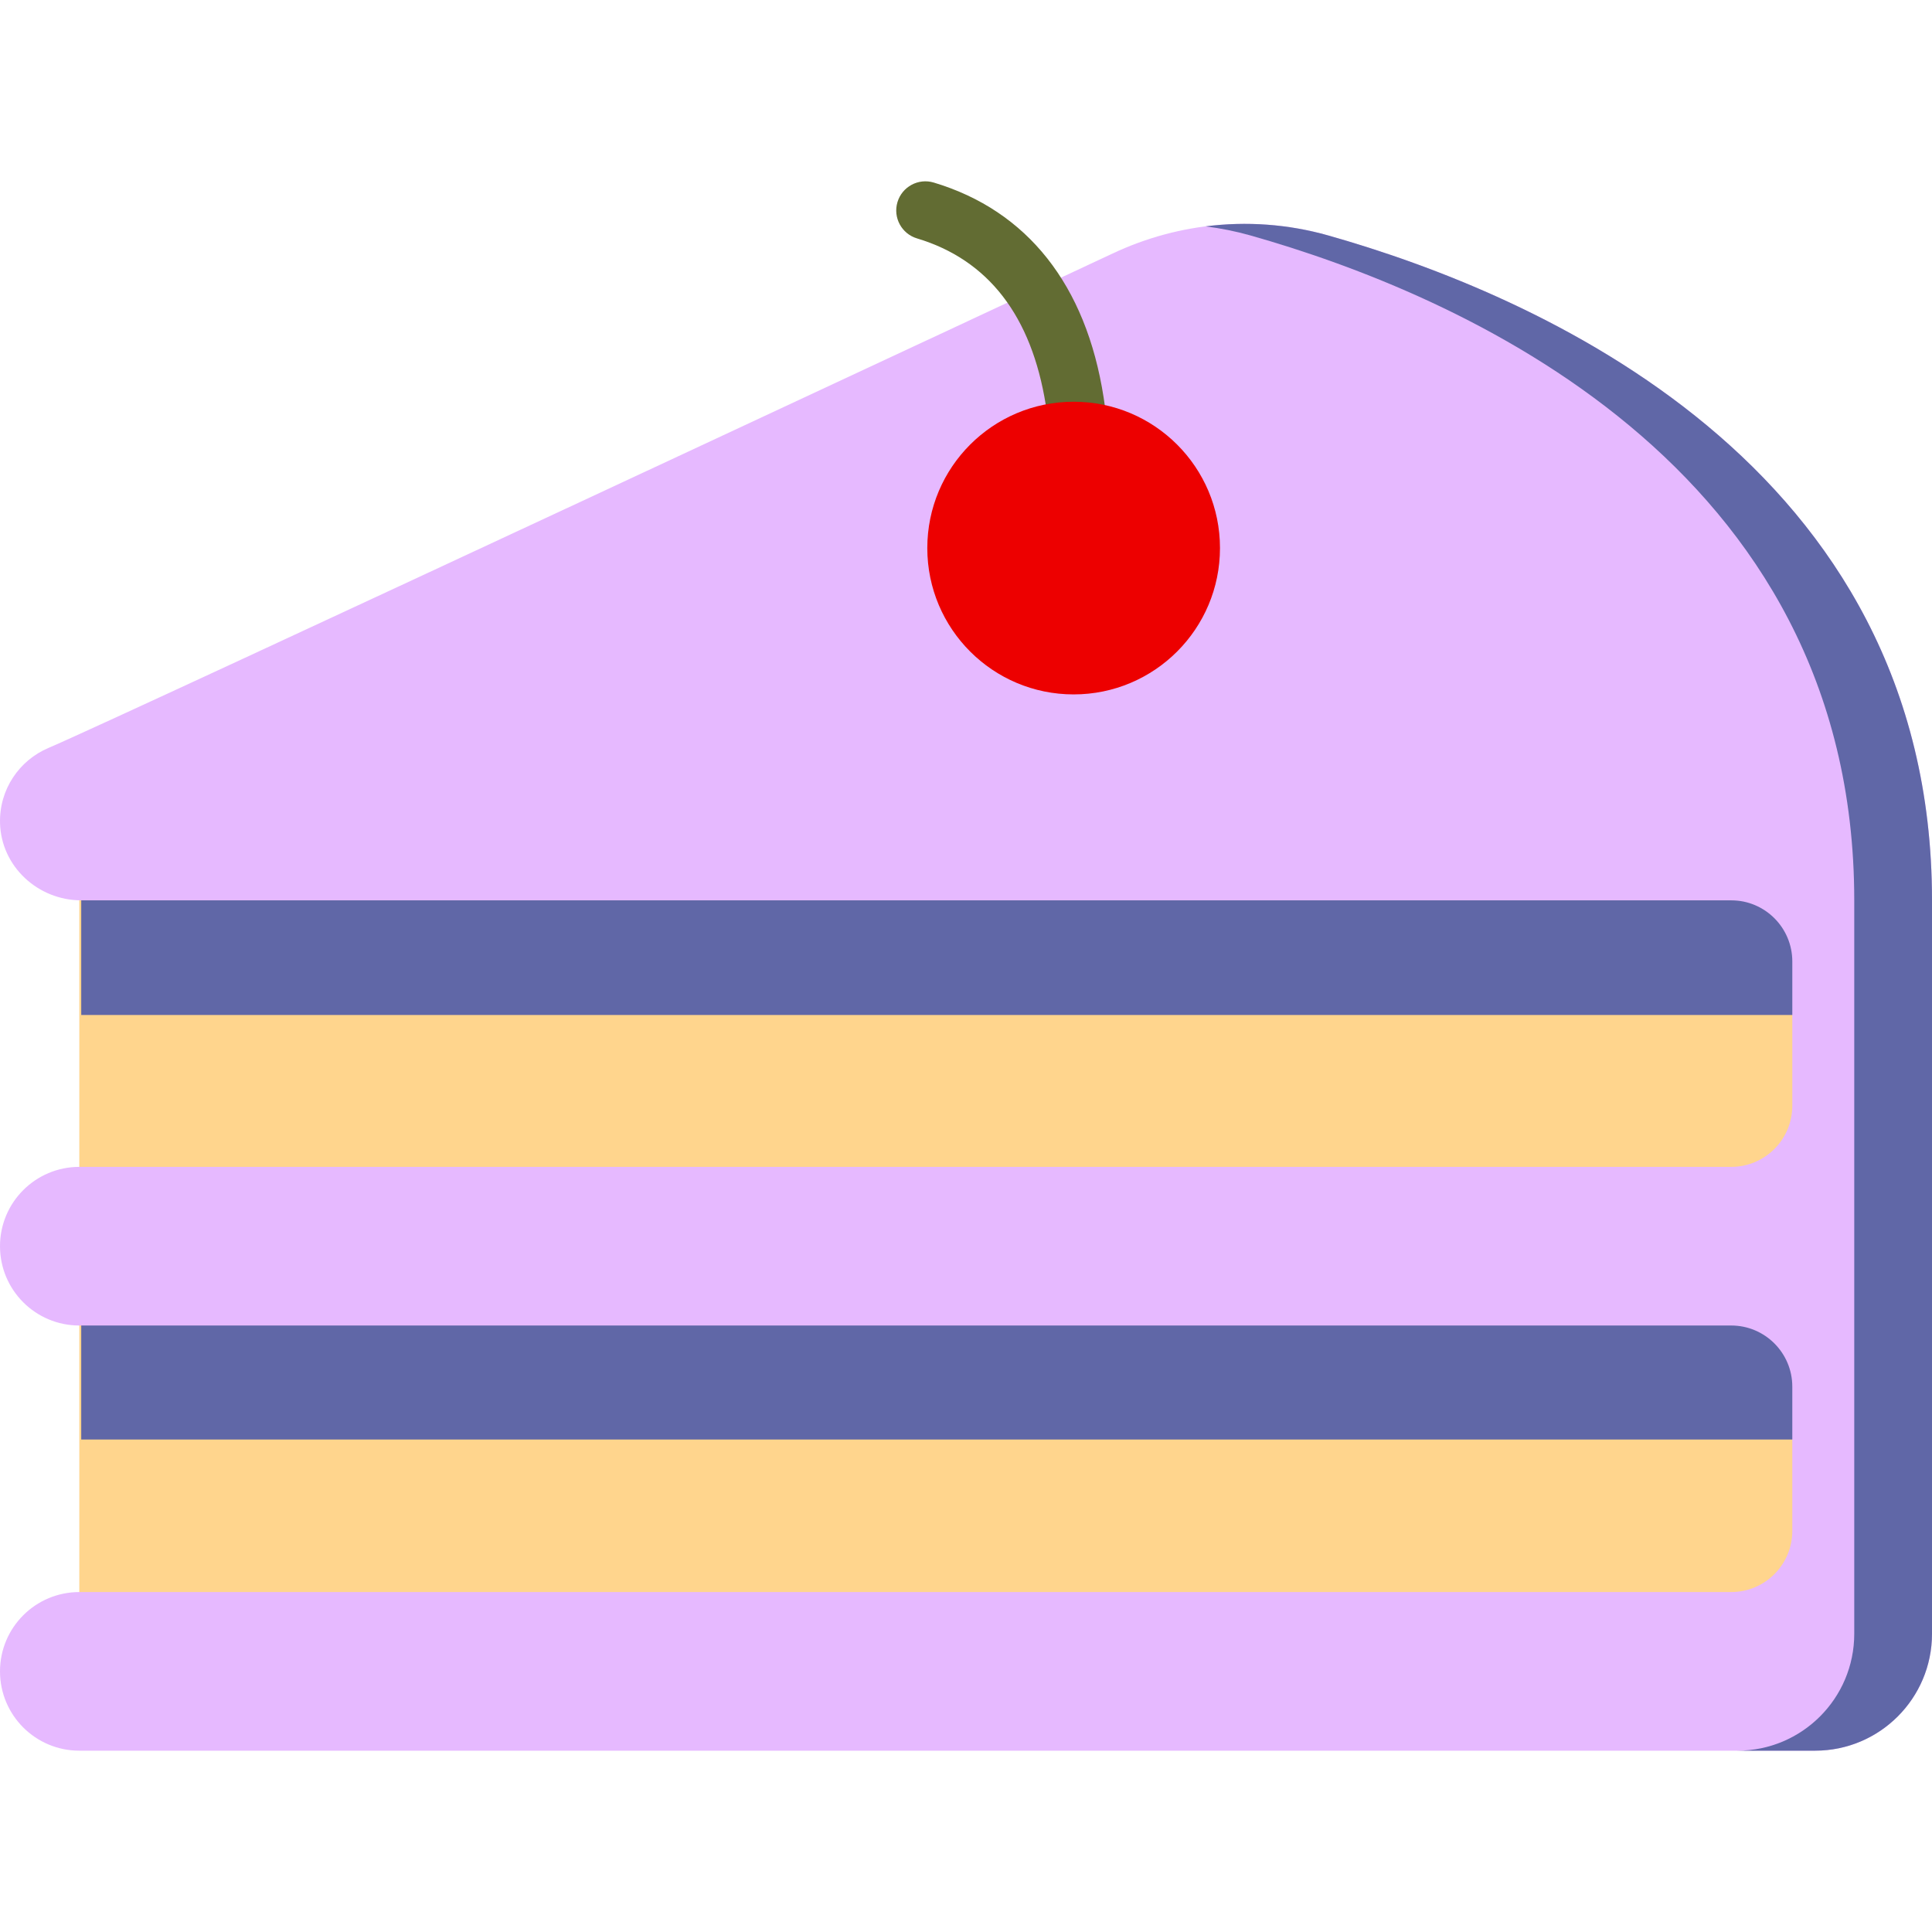 <?xml version="1.0"?>
<svg xmlns="http://www.w3.org/2000/svg" xmlns:xlink="http://www.w3.org/1999/xlink" xmlns:svgjs="http://svgjs.com/svgjs" version="1.1" width="512" height="512" x="0" y="0" viewBox="0 0 512 512" style="enable-background:new 0 0 512 512" xml:space="preserve" class=""><g>
<rect xmlns="http://www.w3.org/2000/svg" x="21.018" y="217.584" style="" width="469.763" height="225.352" fill="#ffd58d" data-original="#fdca74" class=""/>
<g xmlns="http://www.w3.org/2000/svg">
	<rect x="21.53" y="238.6" style="" width="469.247" height="30.382" fill="#6067a7" data-original="#e6b25b" class=""/>
	<rect x="21.53" y="351.106" style="" width="469.247" height="30.382" fill="#6067a7" data-original="#e6b25b" class=""/>
</g>
<path xmlns="http://www.w3.org/2000/svg" style="" d="M351.984,62.395c-19-5.38-39.307-3.631-57.161,4.804c0,0-264.251,123.514-281.986,131.015  c-7.706,3.26-13.064,10.984-12.829,19.93c0.301,11.472,10.046,20.453,21.523,20.453h437.251c8.949,0,16.197,7.255,16.197,16.204  v38.231c0,8.949-7.255,16.204-16.204,16.204H21.018C9.41,309.238,0,318.648,0,330.256l0,0c0,11.608,9.41,21.018,21.018,21.018  h437.757c8.949,0,16.204,7.255,16.204,16.204v38.231c0,8.949-7.255,16.204-16.204,16.204H21.018C9.41,421.913,0,431.323,0,442.931  l0,0c0,11.608,9.41,21.018,21.018,21.018h460.011c17.105,0,30.971-13.866,30.971-30.971V238.6  C512,122.674,406.495,77.829,351.984,62.395z" fill="#e6b9ff" data-original="#a8503c" class=""/>
<path xmlns="http://www.w3.org/2000/svg" style="" d="M351.984,62.395c-10.642-3.013-21.694-3.787-32.495-2.405c3.997,0.507,7.973,1.296,11.891,2.405  c54.511,15.434,160.016,60.279,160.016,176.204v194.378c0,17.105-13.866,30.971-30.971,30.971h20.604  c17.105,0,30.971-13.866,30.971-30.971V238.6C512,122.674,406.495,77.829,351.984,62.395z" fill="#6067a7" data-original="#993e29" class=""/>
<path xmlns="http://www.w3.org/2000/svg" style="" d="M284.539,152.971c-0.477,0-0.961-0.044-1.446-0.136c-4.19-0.794-6.945-4.833-6.155-9.023  c0.061-0.329,3.206-17.721,0.207-36.489c-3.775-23.628-15.257-38.479-34.126-44.142c-4.088-1.226-6.407-5.534-5.18-9.621  s5.534-6.407,9.621-5.18c24.807,7.444,40.371,27.131,45.012,56.931c3.338,21.441-0.198,40.566-0.35,41.37  C291.419,150.387,288.178,152.971,284.539,152.971z" fill="#626c33" data-original="#de4b51" class=""/>
<circle xmlns="http://www.w3.org/2000/svg" style="" cx="284.526" cy="145.244" r="38.782" fill="#ed0000" data-original="#f9545b" class=""/>
<g xmlns="http://www.w3.org/2000/svg">
</g>
<g xmlns="http://www.w3.org/2000/svg">
</g>
<g xmlns="http://www.w3.org/2000/svg">
</g>
<g xmlns="http://www.w3.org/2000/svg">
</g>
<g xmlns="http://www.w3.org/2000/svg">
</g>
<g xmlns="http://www.w3.org/2000/svg">
</g>
<g xmlns="http://www.w3.org/2000/svg">
</g>
<g xmlns="http://www.w3.org/2000/svg">
</g>
<g xmlns="http://www.w3.org/2000/svg">
</g>
<g xmlns="http://www.w3.org/2000/svg">
</g>
<g xmlns="http://www.w3.org/2000/svg">
</g>
<g xmlns="http://www.w3.org/2000/svg">
</g>
<g xmlns="http://www.w3.org/2000/svg">
</g>
<g xmlns="http://www.w3.org/2000/svg">
</g>
<g xmlns="http://www.w3.org/2000/svg">
</g>
</g></svg>
